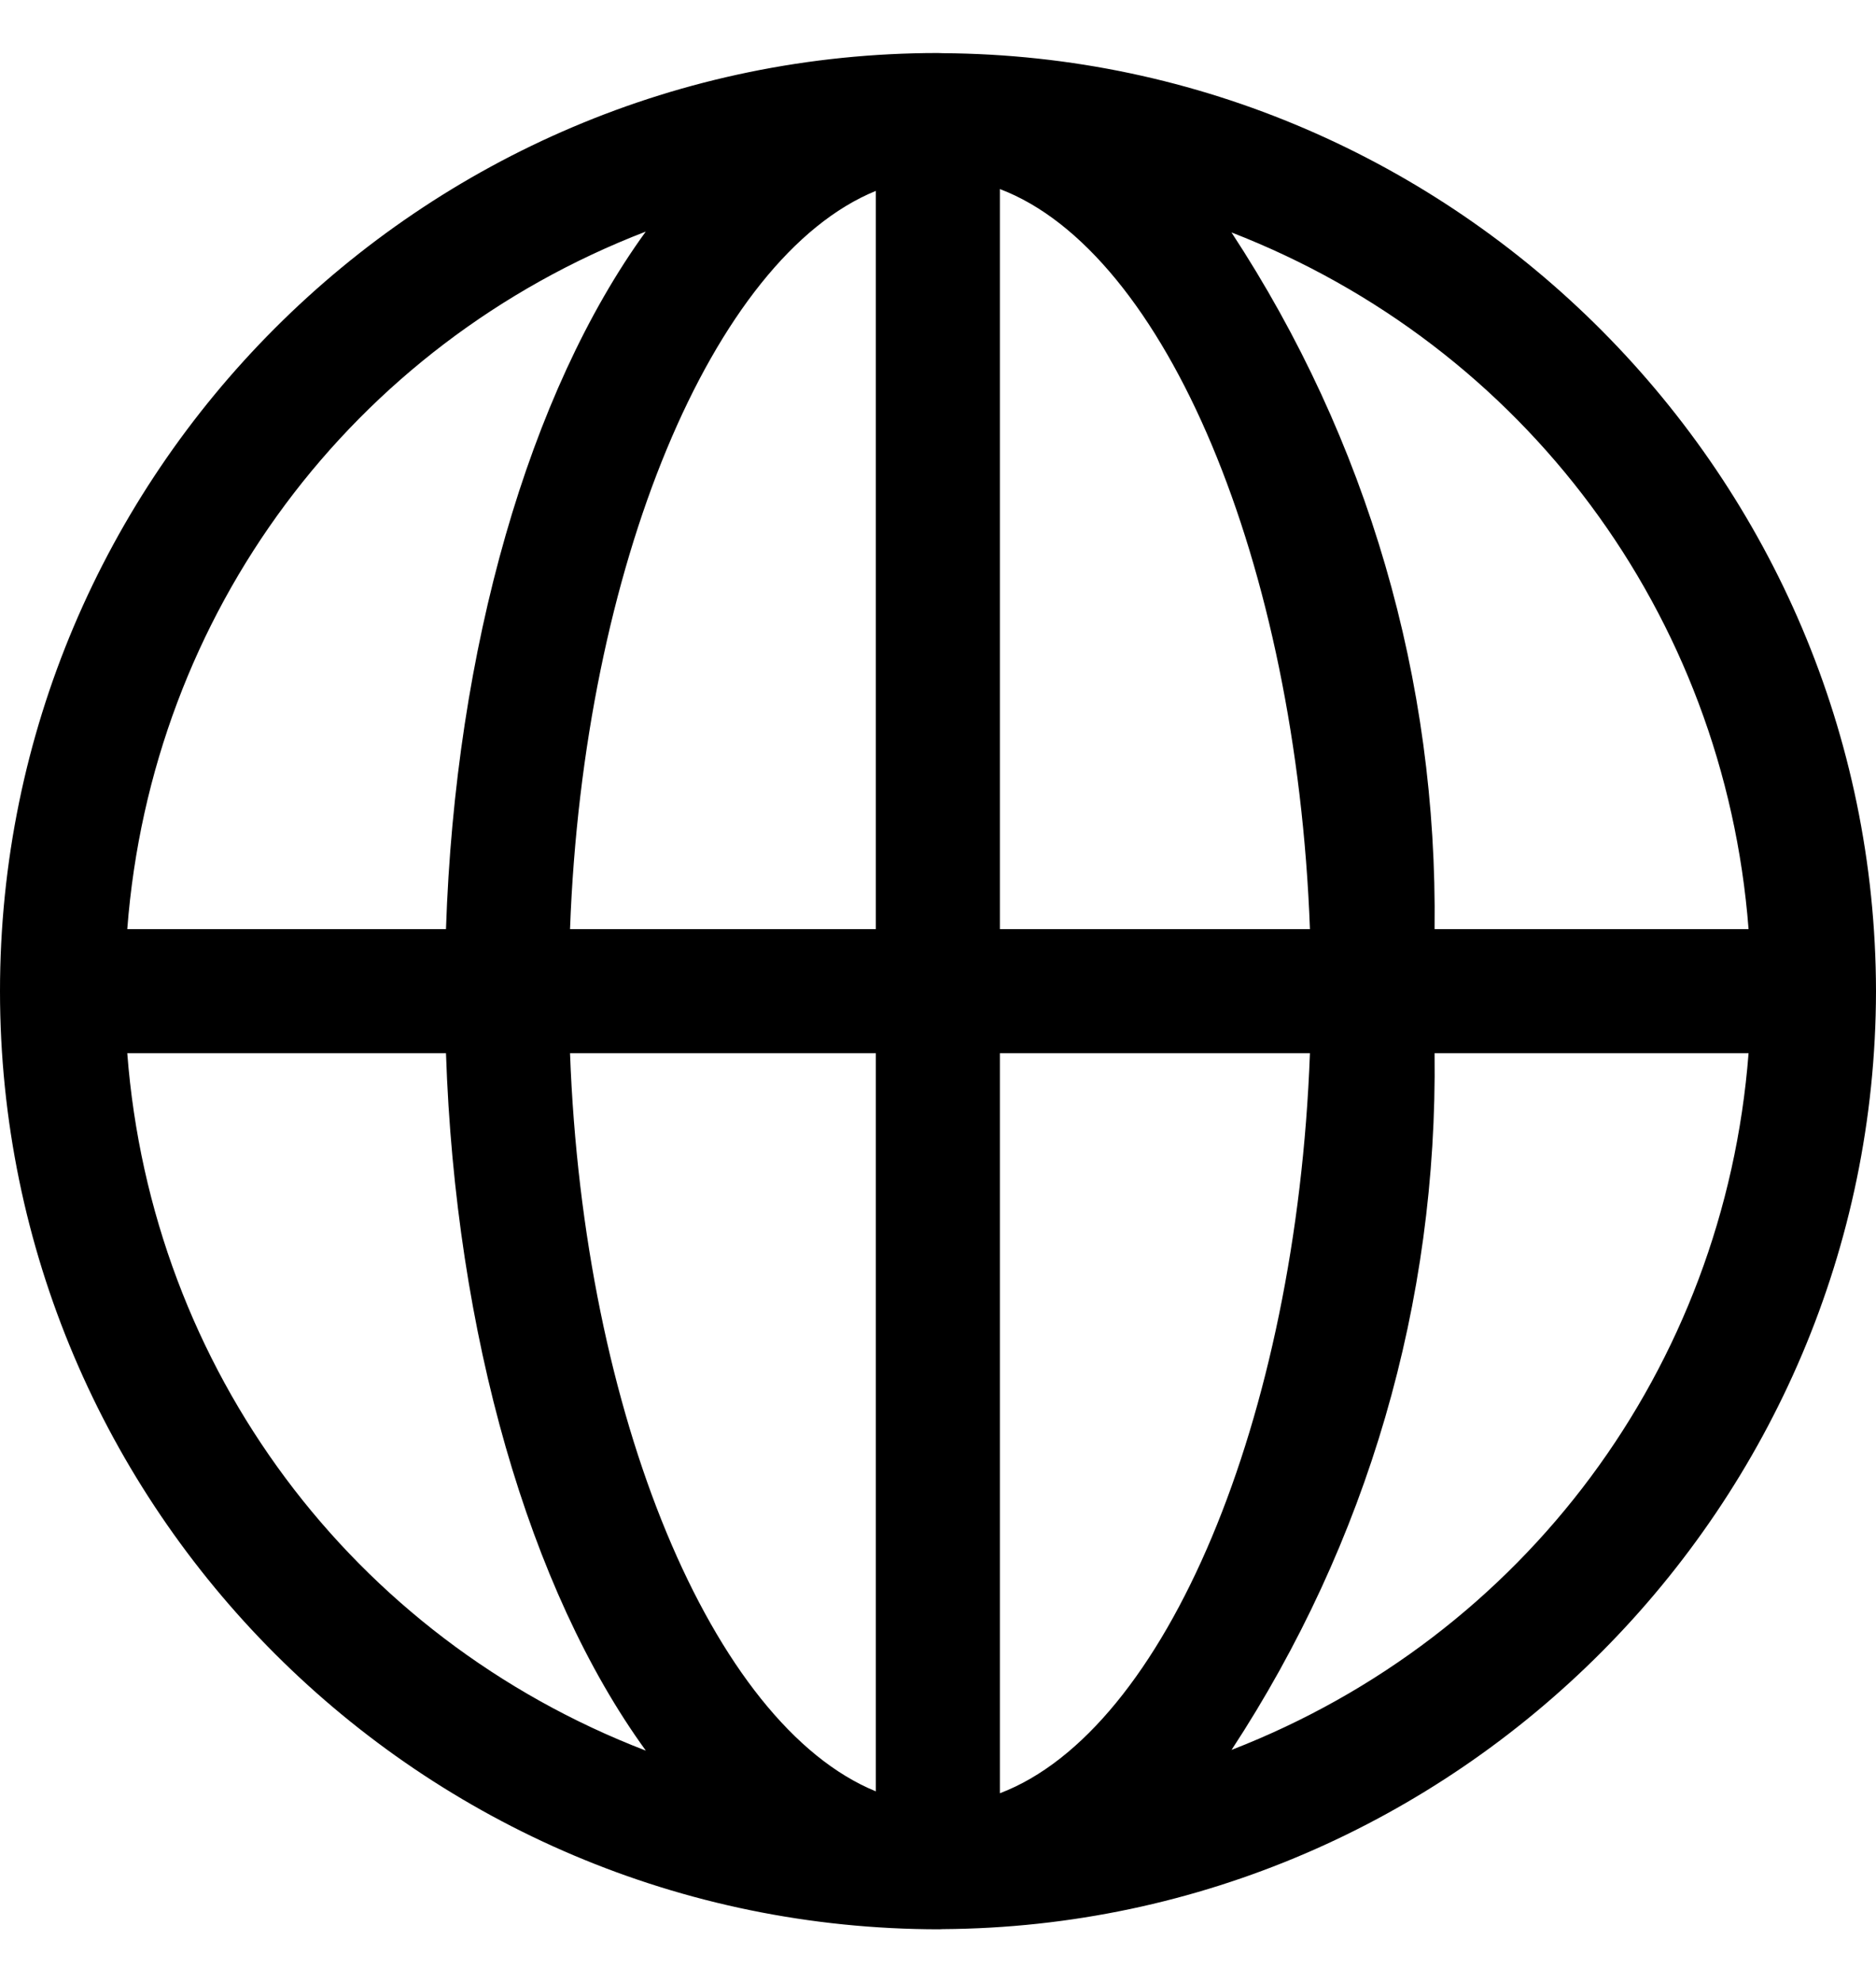 <?xml version="1.0" encoding="utf-8"?>
<!-- Generator: Adobe Illustrator 25.2.3, SVG Export Plug-In . SVG Version: 6.00 Build 0)  -->
<svg version="1.1" id="Layer_1" xmlns="http://www.w3.org/2000/svg" xmlns:xlink="http://www.w3.org/1999/xlink" x="0px" y="0px"
	 viewBox="0 0 22.715 24" style="enable-background:new 0 0 22.715 24;" xml:space="preserve">
<path d="M11.416,0.644L11.356,0.642C5.093,0.643-0.001,5.739,0,12.002c0.002,6.26,5.096,11.355,11.373,11.356l0.04-0.002
	C17.637,23.318,22.706,18.225,22.715,12C22.706,5.776,17.637,0.682,11.416,0.644z M10.605,12.751v8.937
	c-1.978-0.807-3.542-4.558-3.703-8.937H10.605z M1.541,11.249c0.293-3.826,2.722-7.076,6.278-8.445
	c-1.414,1.949-2.306,5.044-2.419,8.445H1.541z M7.82,21.195C4.263,19.827,1.834,16.577,1.541,12.751h3.859
	C5.514,16.151,6.406,19.246,7.82,21.195z M6.902,11.249c0.161-4.379,1.725-8.131,3.703-8.938v8.938H6.902z
	 M12.107,21.711v-8.96h3.754C15.697,17.186,14.111,20.95,12.107,21.711z M12.107,11.249V2.289
	c2.004,0.76,3.59,4.524,3.754,8.96H12.107z M21.172,12.751c-0.293,3.81-2.717,7.061-6.26,8.435
	c1.648-2.515,2.495-5.417,2.458-8.435H21.172z M21.172,11.249h-3.802c0.037-3.018-0.81-5.92-2.459-8.435
	C18.454,4.188,20.879,7.439,21.172,11.249z M11.396,23.198L11.396,23.198L11.396,23.198L11.396,23.198z"/>
</svg>

